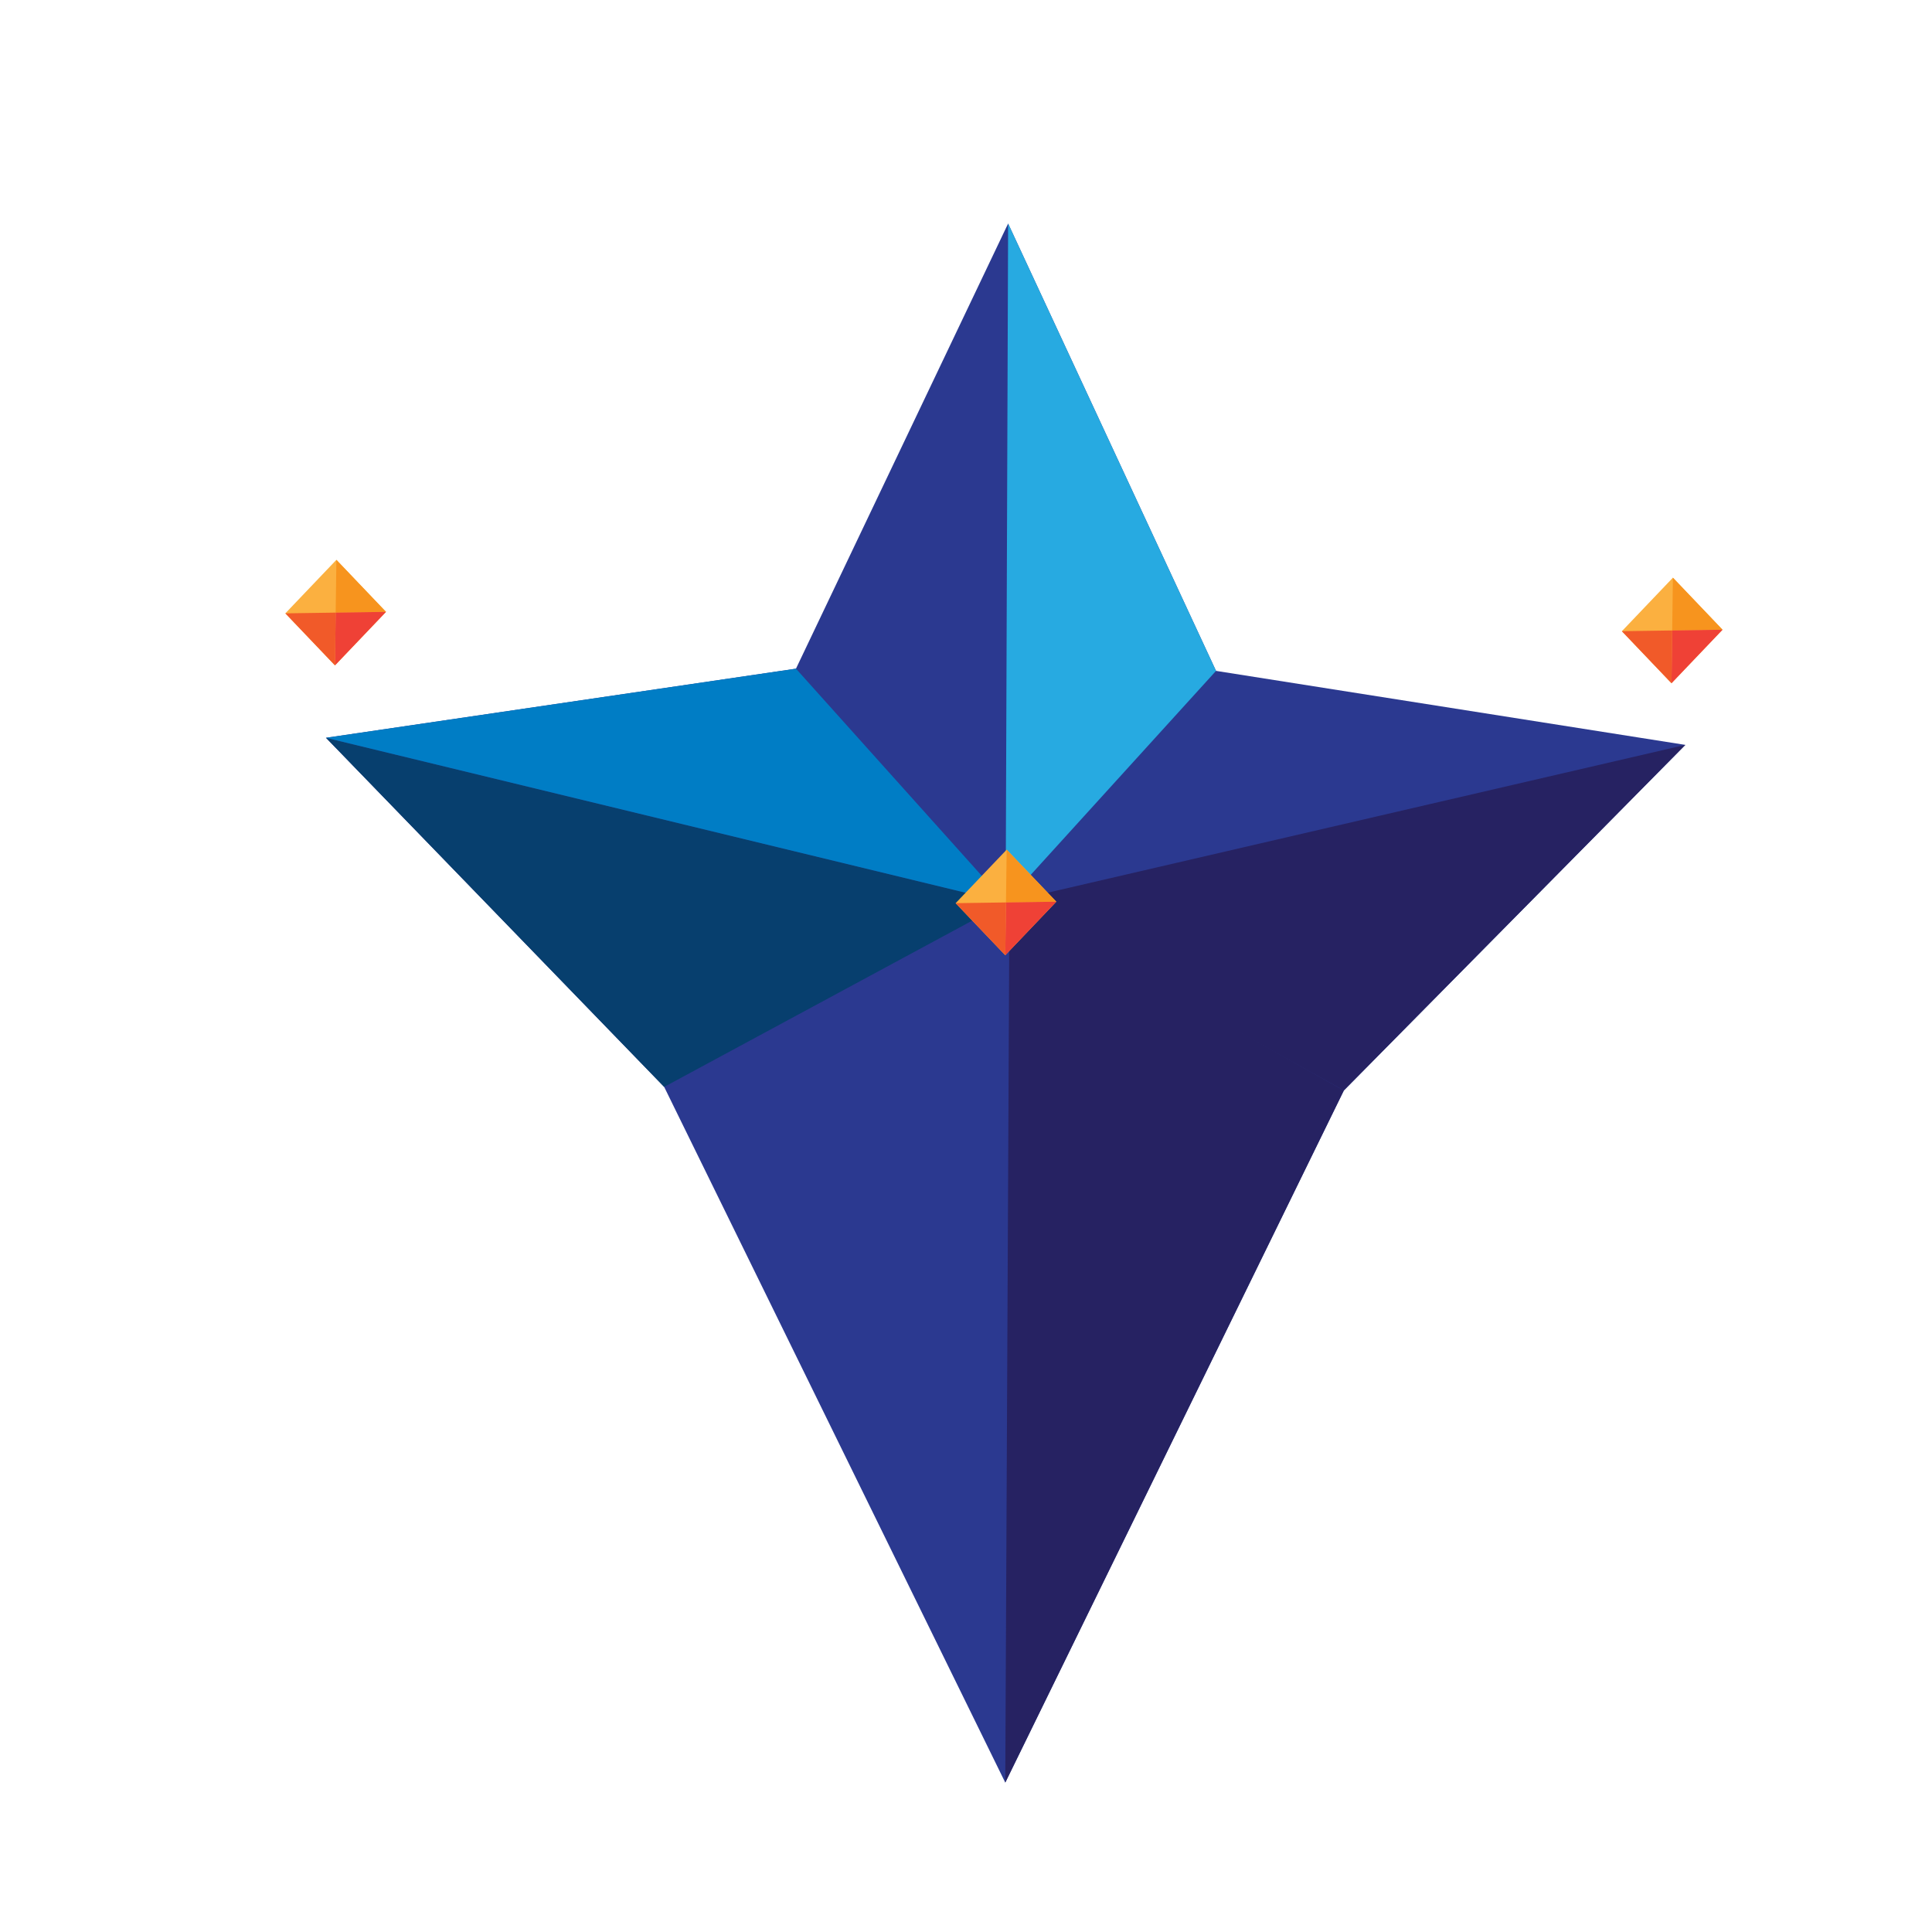 <?xml version="1.0" encoding="utf-8"?>
<!-- Generator: Adobe Illustrator 16.0.3, SVG Export Plug-In . SVG Version: 6.00 Build 0)  -->
<!DOCTYPE svg PUBLIC "-//W3C//DTD SVG 1.1//EN" "http://www.w3.org/Graphics/SVG/1.1/DTD/svg11.dtd">
<svg version="1.1" id="Layer_1" xmlns="http://www.w3.org/2000/svg" xmlns:xlink="http://www.w3.org/1999/xlink" x="0px" y="0px"
	 width="612px" height="612px" viewBox="0 0 612 612" enable-background="new 0 0 612 612" xml:space="preserve">
<polygon fill="#2B3990" points="318.438,564.667 210.389,344.299 103.261,233.708 252.138,211.818 319.342,70.813 385.201,212.513 
	533.863,235.958 425.689,345.424 "/>
<polygon fill="#27AAE1" points="319.342,70.813 318.563,285.865 385.201,212.513 "/>
<polygon fill="#262262" points="533.863,235.958 318.563,285.865 425.689,345.424 "/>
<polygon fill="#262262" points="425.689,345.424 319.756,285.865 318.438,564.667 "/>
<polygon fill="#073F6E" points="103.261,233.708 210.389,344.299 318.662,285.865 "/>
<polygon fill="#007DC5" points="103.261,233.708 318.563,285.865 252.138,211.818 "/>
<polygon fill="#FBB040" points="334.606,285.63 318.438,302.584 302.718,286.101 318.887,269.146 "/>
<polygon fill="#F7941E" points="318.662,285.865 318.887,269.146 334.606,285.63 "/>
<polygon fill="#F15A29" points="318.438,302.584 318.662,285.865 302.718,286.101 "/>
<polygon fill="#EF4136" points="334.606,285.63 318.662,285.865 318.438,302.584 "/>
<polygon fill="#FBB040" points="122.278,193.822 106.109,210.777 90.389,194.293 106.558,177.339 "/>
<polygon fill="#F7941E" points="106.333,194.058 106.558,177.339 122.278,193.822 "/>
<polygon fill="#F15A29" points="106.109,210.777 106.333,194.058 90.389,194.293 "/>
<polygon fill="#EF4136" points="122.278,193.822 106.333,194.058 106.109,210.777 "/>
<polygon fill="#FBB040" points="545.646,199.476 529.478,216.431 513.758,199.947 529.927,182.993 "/>
<polygon fill="#F7941E" points="529.702,199.711 529.927,182.993 545.646,199.476 "/>
<polygon fill="#F15A29" points="529.478,216.431 529.702,199.711 513.758,199.947 "/>
<polygon fill="#EF4136" points="545.646,199.476 529.702,199.711 529.478,216.431 "/>
</svg>
